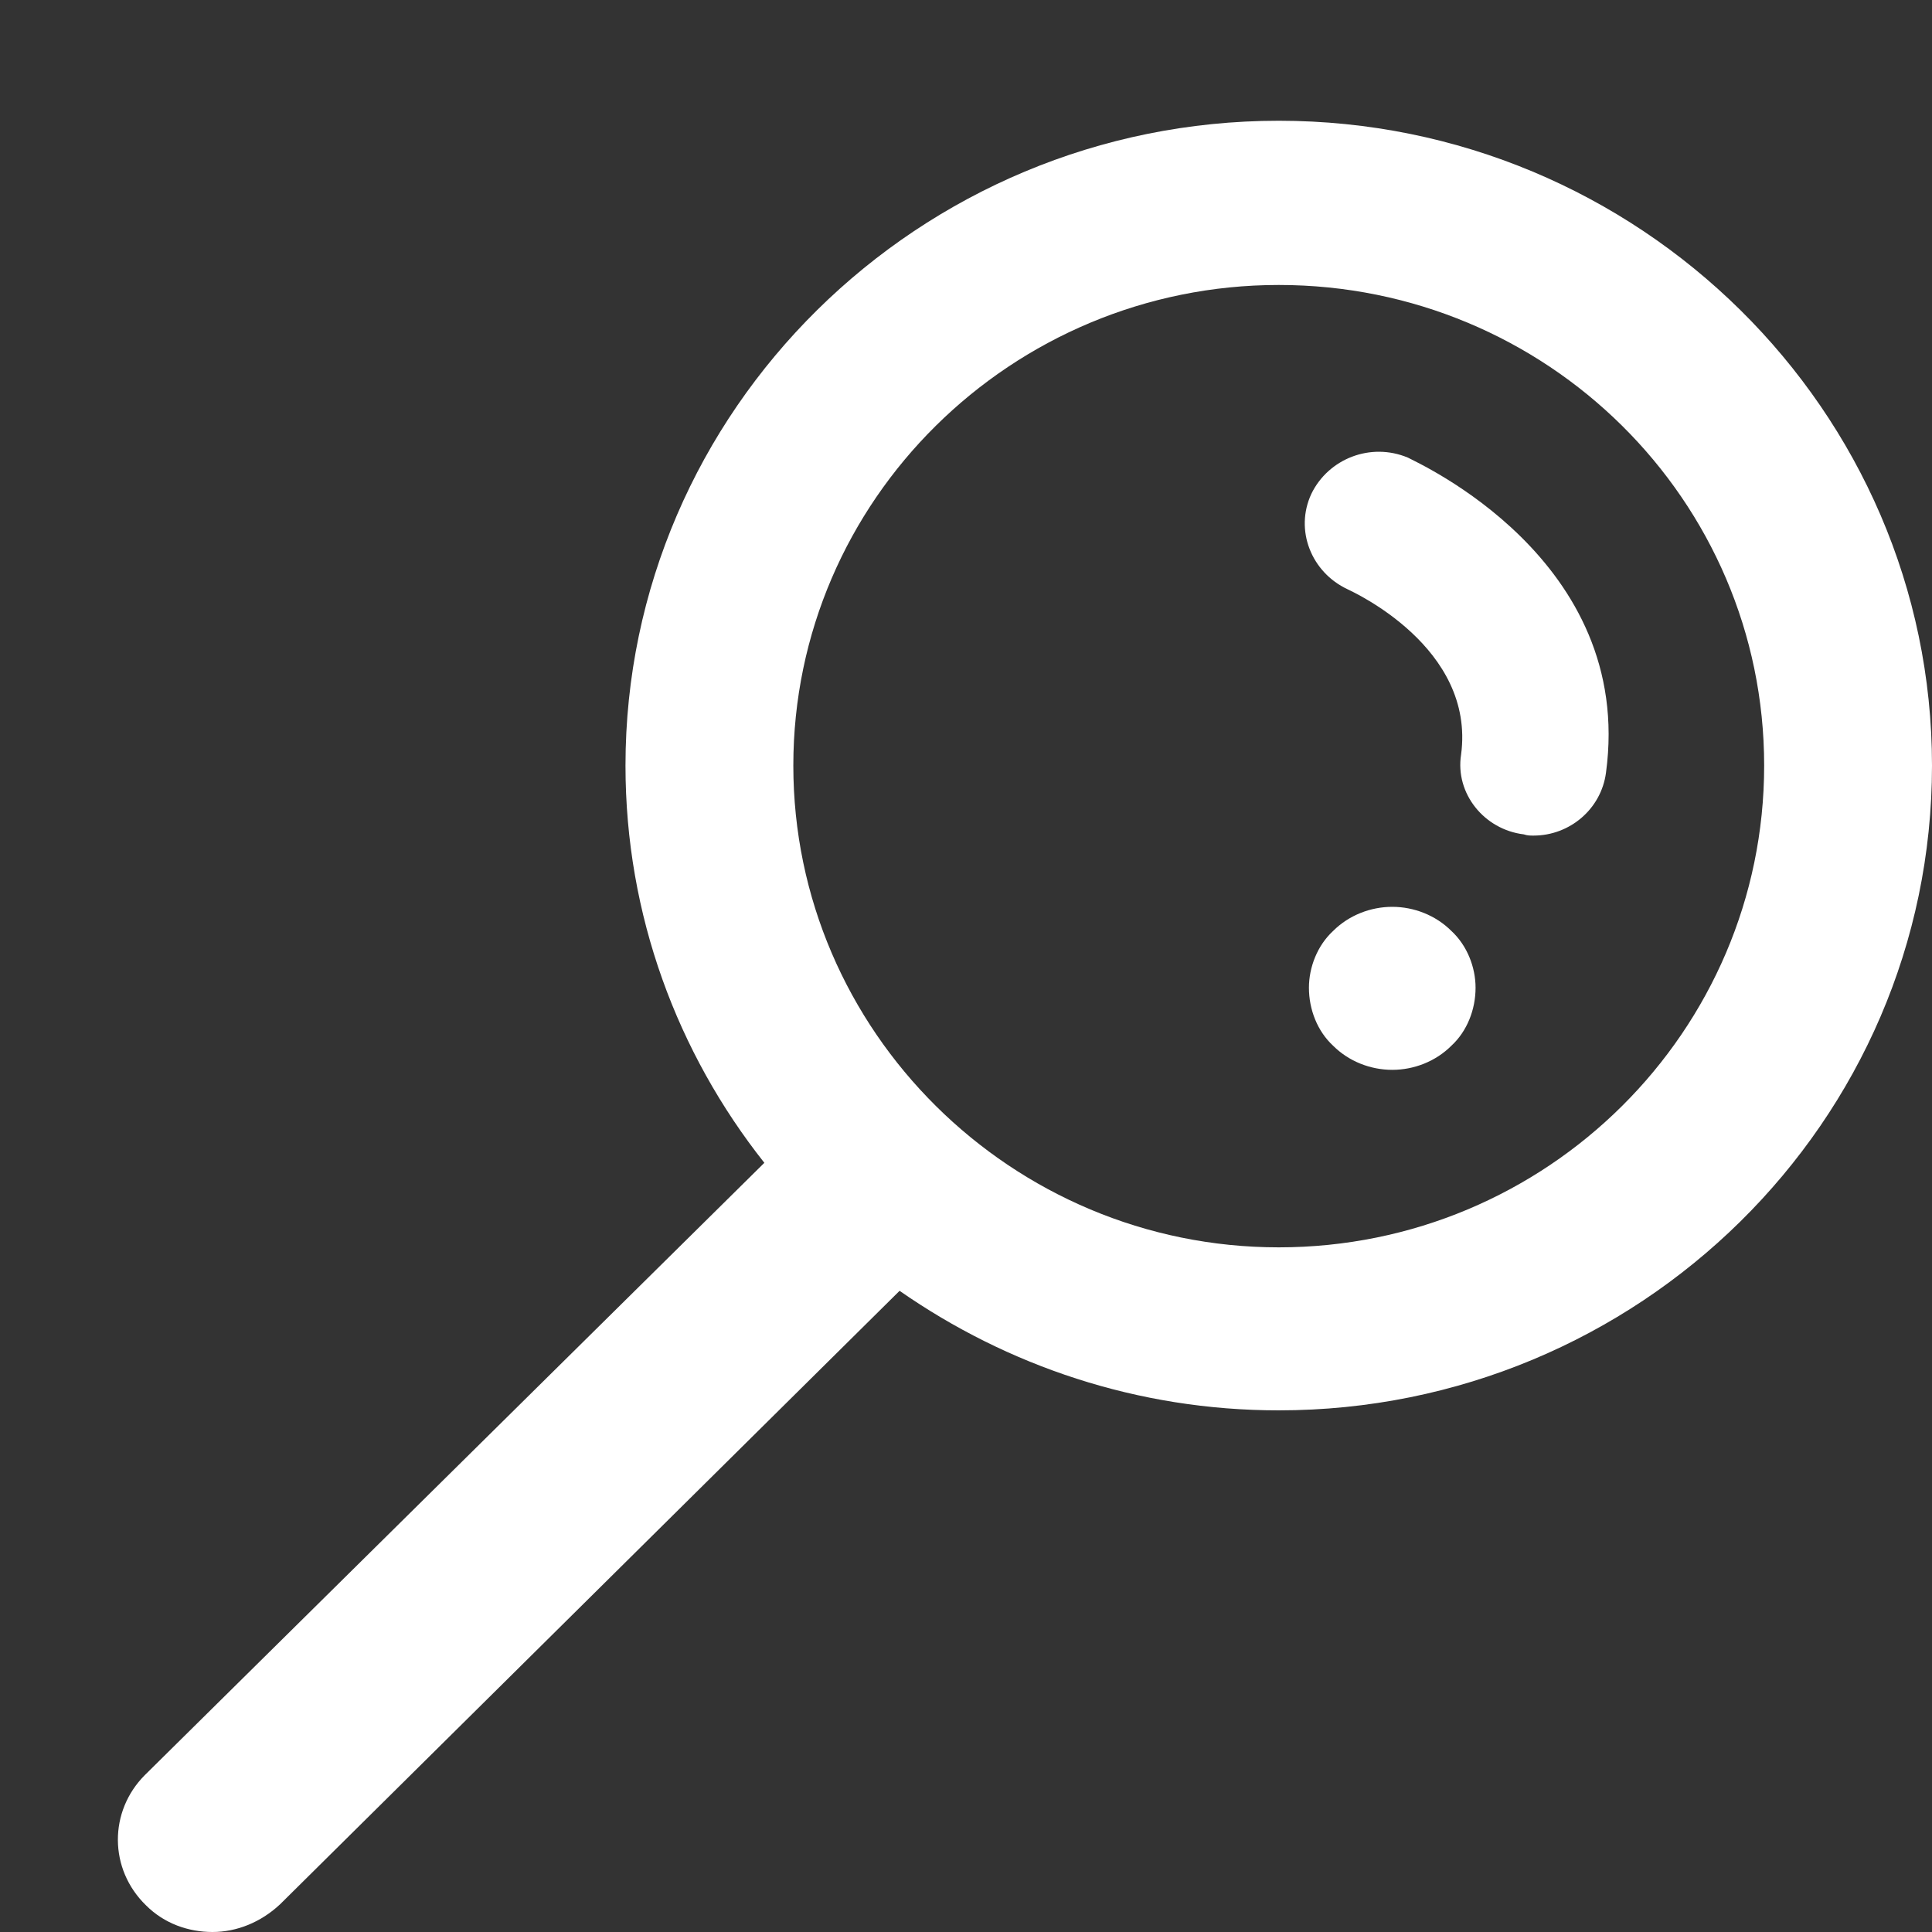 <svg xmlns="http://www.w3.org/2000/svg" viewBox="0 0 16 16" width="16" height="16"><rect x="0" y="0" width="16" height="16" fill="#333333" stroke="none"/><style>tspan { white-space:pre }.shp0 { fill: #ffffff } </style><path id="search" class="shp0" d="M10.59 1C7.61 1 5.18 3.4 5.18 6.34C5.18 7.58 5.61 8.72 6.33 9.63L1.2 14.7C0.9 15 0.9 15.48 1.21 15.78C1.36 15.93 1.56 16 1.76 16C1.96 16 2.16 15.92 2.32 15.77L7.45 10.69C8.34 11.31 9.42 11.68 10.59 11.68C13.57 11.68 16 9.29 16 6.34C16 3.4 13.57 1 10.59 1ZM10.59 10.33C8.38 10.33 6.57 8.54 6.57 6.34C6.57 4.14 8.38 2.36 10.59 2.36C12.81 2.36 14.61 4.14 14.61 6.34C14.61 8.54 12.81 10.33 10.59 10.33ZM13.3 6.4C13.26 6.7 13 6.92 12.7 6.92C12.67 6.92 12.65 6.92 12.62 6.91C12.29 6.87 12.05 6.57 12.1 6.25C12.22 5.36 11.2 4.9 11.16 4.88C10.86 4.74 10.72 4.39 10.86 4.09C11 3.8 11.35 3.66 11.66 3.79C11.73 3.83 13.54 4.63 13.3 6.4ZM12.02 7.71C12.15 7.83 12.22 8.01 12.22 8.18C12.22 8.36 12.15 8.54 12.02 8.66C11.89 8.79 11.71 8.86 11.53 8.86C11.35 8.86 11.17 8.79 11.04 8.66C10.91 8.54 10.84 8.36 10.84 8.18C10.84 8.01 10.91 7.83 11.04 7.71C11.17 7.58 11.35 7.51 11.53 7.51C11.71 7.51 11.89 7.58 12.02 7.71Z" /></svg>